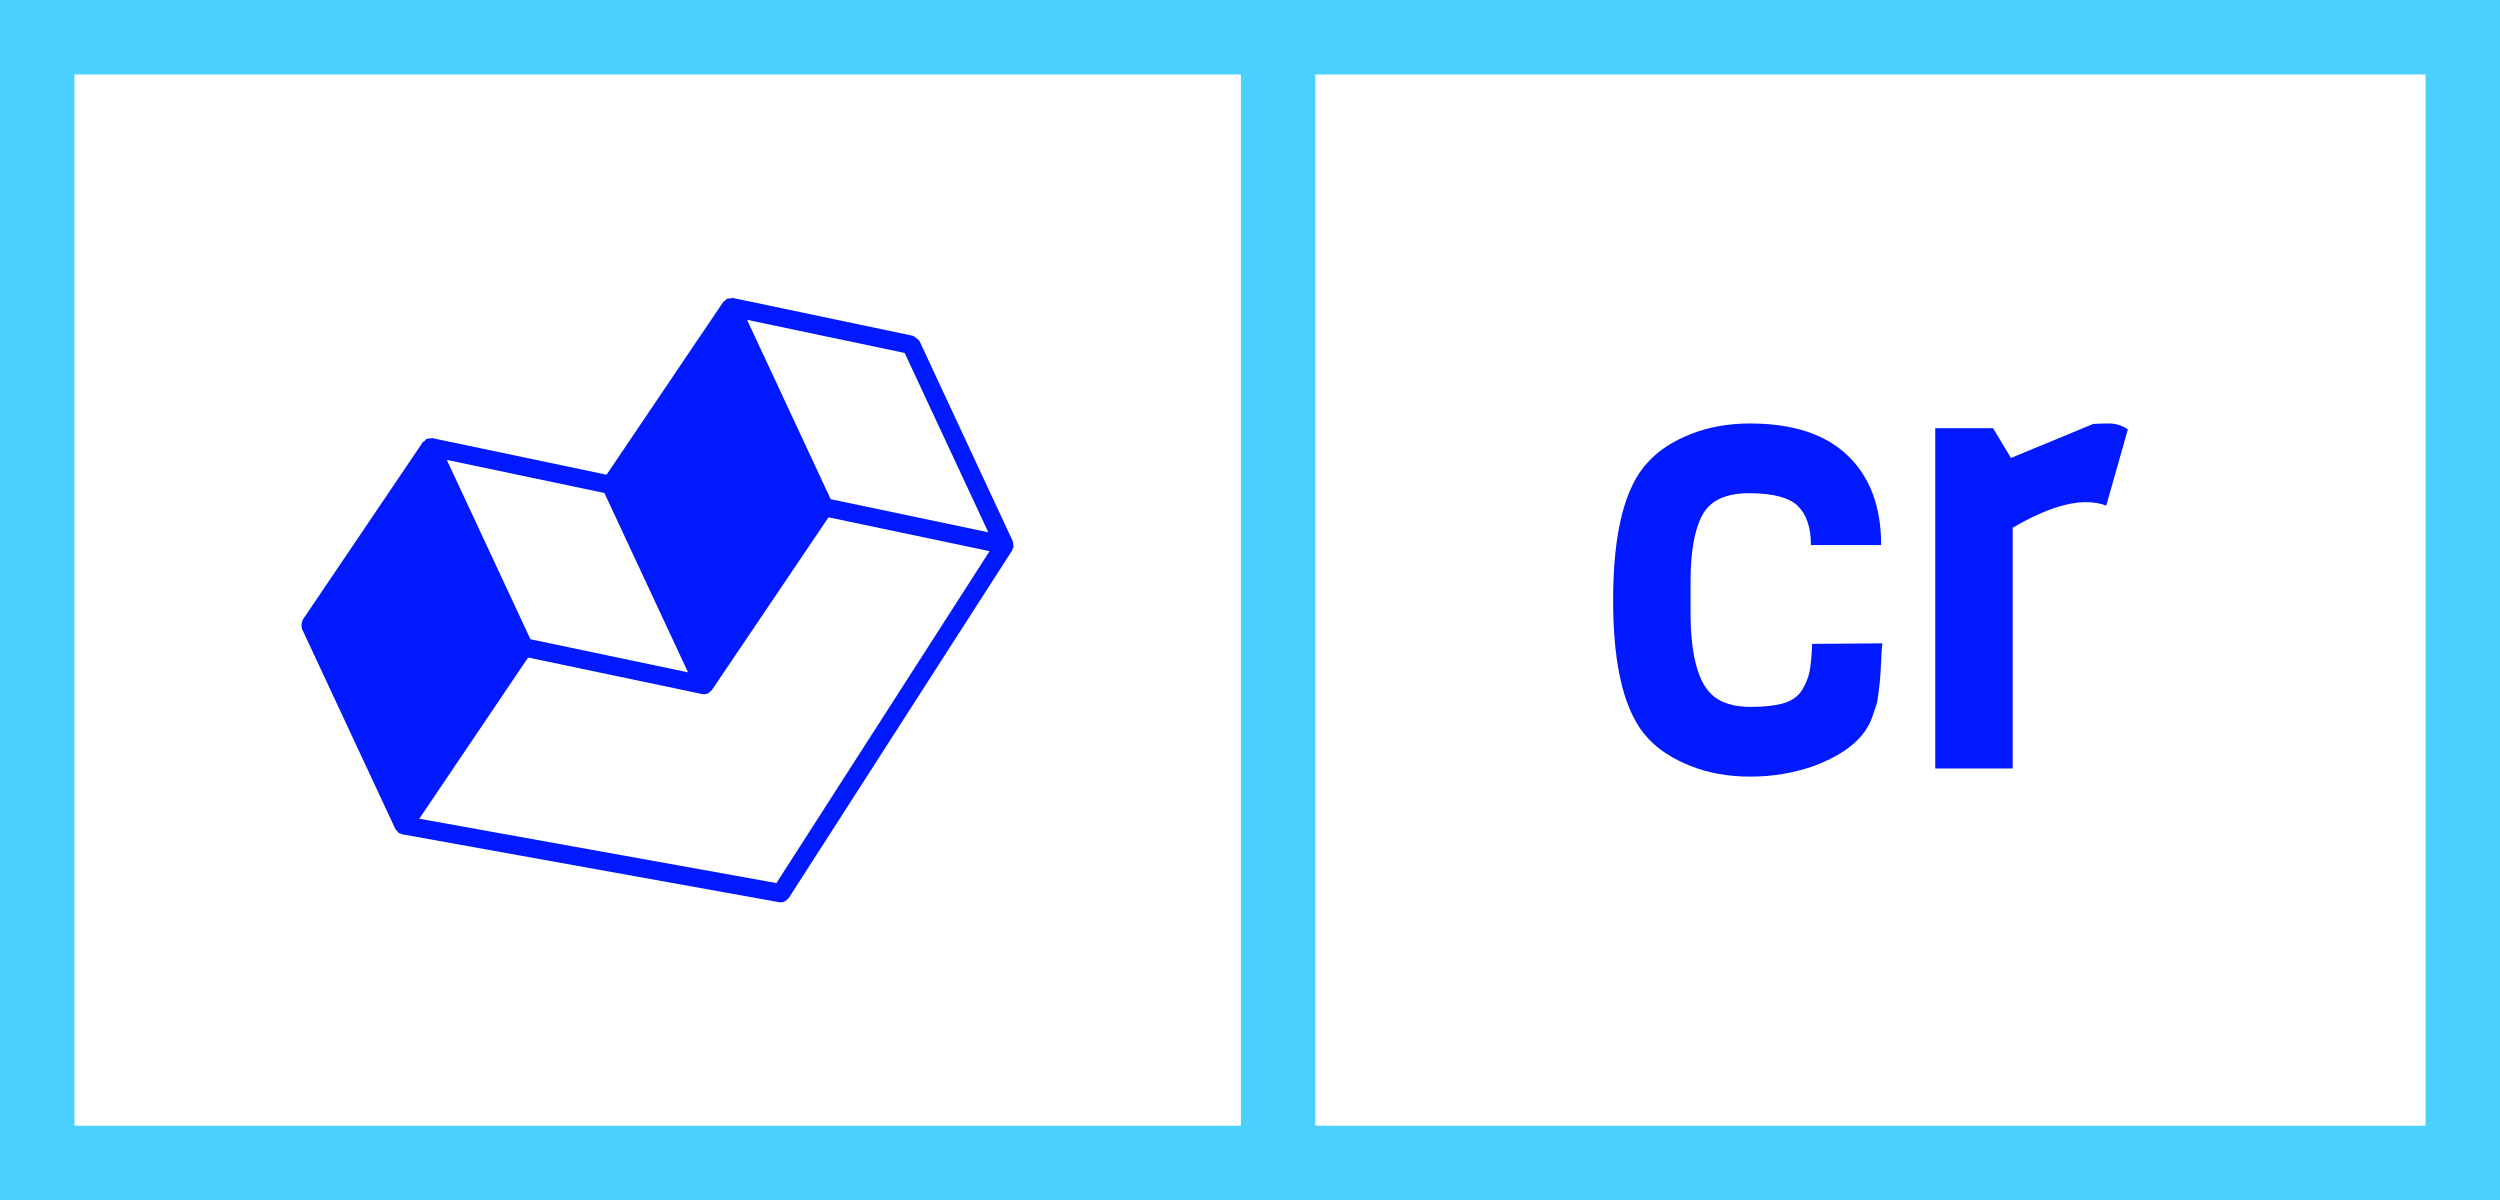 <?xml version="1.0" standalone="no"?>
<svg xmlns="http://www.w3.org/2000/svg" viewBox="0 0 100.736 48.36" width="100.736" height="48.36"><rect fill="none" stroke="#4ad0ff" stroke-width="3" width="97.736" height="45.36" x="1.5" y="1.5"></rect><g fill="#0019ff" color="#0019ff" transform="translate(12, 12) scale(0.58)"><svg width="50.0" height="42.0" x="0.0" y="0.0" viewBox="0 0 50 42"><path fill="currentColor" fill-rule="nonzero" d="M21.3 13.56l5.81 12.46-10.95-2.3-5.81-12.46 10.95 2.3zm20.86-9.73l5.81 12.46-10.95-2.3-5.81-12.46 10.95 2.3zm-8.91 36.83L8.44 36.19 16 24.99l12.1 2.54c.05.01.09.01.13.01.09 0 .18-.02.27-.06.01 0 .01-.01.01-.01.03-.01.05-.04.08-.06.03-.02.05-.05.08-.07.03-.03.07-.05.09-.08l8.11-12.01 11.19 2.35-14.81 23.06zm16.45-23.3c.01-.02.02-.03.03-.05.01-.05-.02-.08-.03-.13 0-.07.01-.13-.02-.2-.01-.02.01-.05-.01-.07L43.19 3c-.01-.02-.03-.02-.03-.03-.04-.07-.11-.11-.18-.16-.07-.05-.12-.11-.2-.14-.02-.01-.02-.02-.04-.03L30.22.01c-.04-.01-.08.03-.13.03-.07 0-.13 0-.19.02-.03.01-.06-.01-.08 0-.01.01-.02.03-.03.03-.05.03-.08.07-.12.12-.03.03-.08.03-.11.07l-8.11 12.01-12.1-2.54c-.05-.01-.08.02-.13.02-.07 0-.12 0-.19.02-.03.01-.06-.01-.08.01-.02.01-.02.03-.03.03-.05.03-.08.07-.12.12-.03.03-.08.03-.11.07L.34 22.37c-.02.02 0 .05-.02.08-.04.08-.04.15-.05.23-.01.08-.02.16.01.24.02.03 0 .05.01.08l6.49 13.91c.01.02.03.03.05.05.02.04.04.06.07.09.03.03.05.06.08.08.01.01.01.03.02.04 0 0 .01 0 .01.01.05.03.11.04.17.05.03.01.04.04.06.04l26.2 4.72a.61.61 0 0 0 .48-.12c.03-.02.05-.05.08-.07.03-.03.07-.05.1-.09l15.54-24.18c.02-.02 0-.05.01-.07.02-.04.03-.07.05-.1z"></path></svg></g><line x1="51.5" y1="0" x2="51.5" y2="100%" stroke="#4ad0ff" stroke-width="3"></line><path fill="#0019ff" fill-rule="nonzero" d="M8.02 8.88L8.02 8.88L10.85 8.86Q10.82 9.05 10.80 9.55Q10.78 10.06 10.76 10.24Q10.75 10.42 10.70 10.80Q10.66 11.18 10.60 11.36Q10.54 11.54 10.44 11.83L10.44 11.83Q10.01 13.08 8.09 13.80L8.09 13.80Q6.86 14.23 5.53 14.23Q4.20 14.23 3.12 13.80Q2.04 13.37 1.42 12.70L1.42 12.70Q0 11.21 0 7.12Q0 3.02 1.42 1.54L1.42 1.54Q2.04 0.86 3.12 0.43Q4.20 0 5.52 0L5.52 0Q8.11 0 9.46 1.30Q10.80 2.59 10.80 4.90L10.80 4.90L7.97 4.90Q7.97 3.84 7.44 3.32Q6.91 2.81 5.48 2.81Q4.06 2.81 3.59 3.70Q3.12 4.58 3.12 6.36L3.12 6.36L3.12 7.61Q3.12 10.46 4.22 11.11L4.22 11.11Q4.73 11.42 5.54 11.42Q6.36 11.42 6.88 11.27Q7.39 11.11 7.62 10.73Q7.85 10.34 7.92 9.97Q7.99 9.60 8.02 8.88ZM20.74 0.24L20.74 0.24L19.87 3.31Q19.51 3.17 19.06 3.17L19.06 3.17Q17.86 3.17 16.10 4.20L16.10 4.20L16.10 13.90L12.98 13.90L12.98 0.19L15.31 0.19L16.03 1.39L19.34 0.02Q19.58 0 19.99 0Q20.40 0 20.74 0.24Z" transform="translate(65 17.064)"></path></svg>